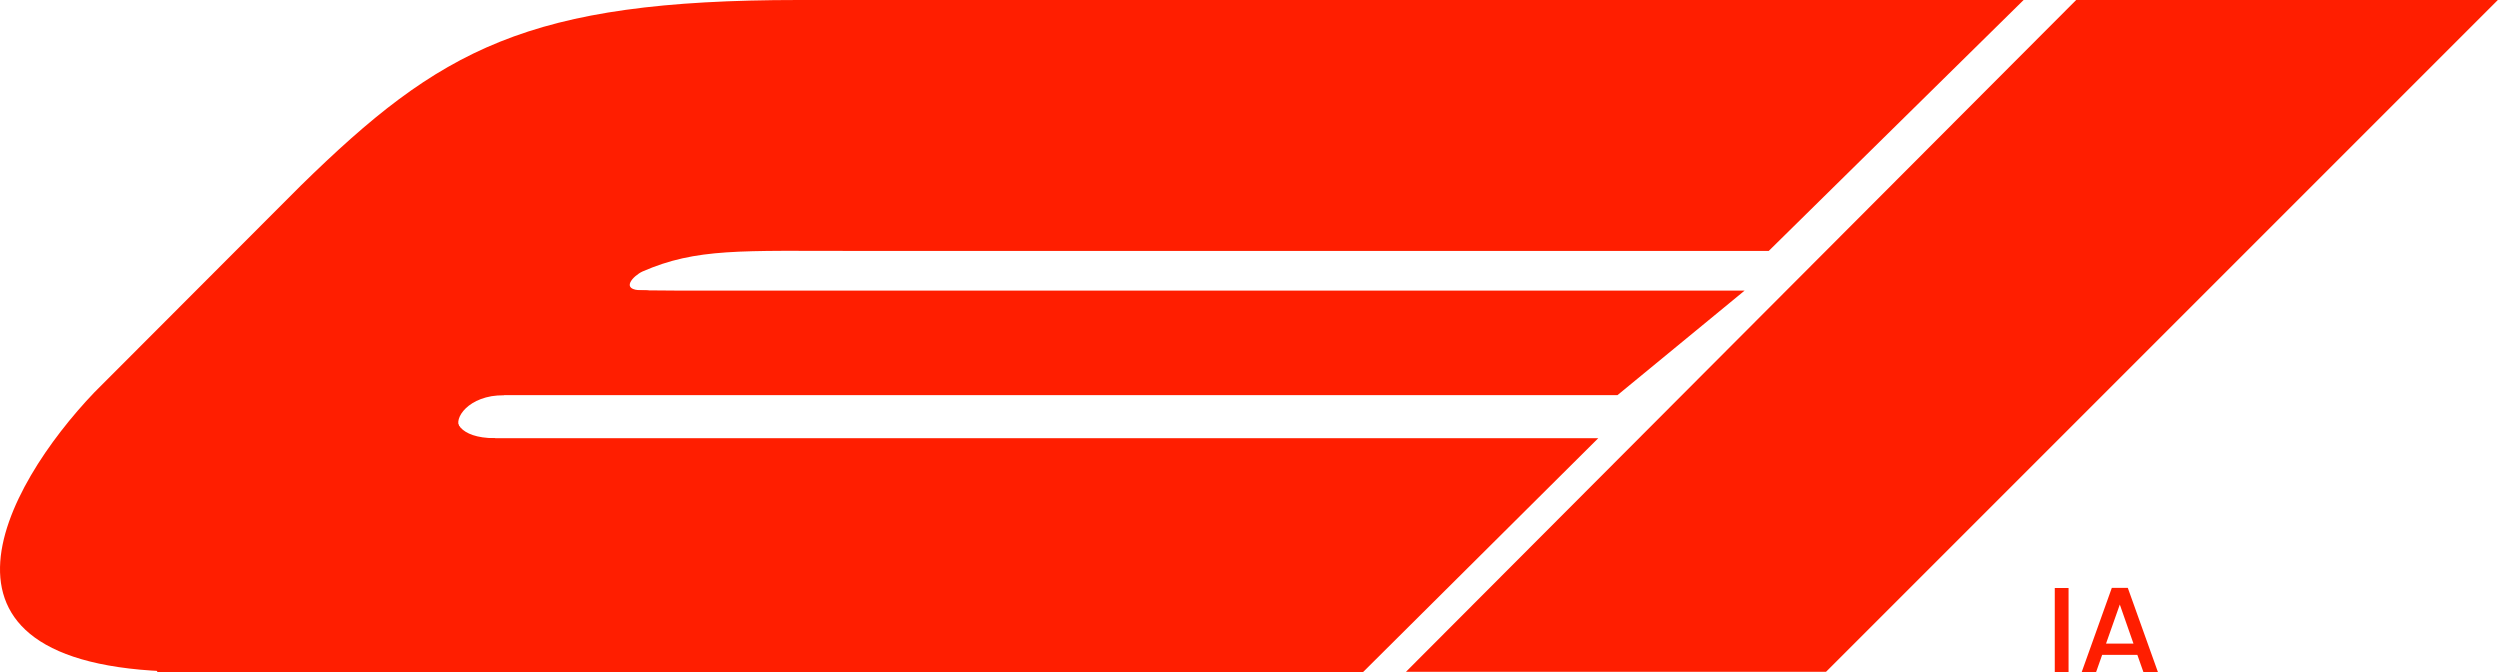 <svg width="930" height="250" viewBox="0 0 930 250" fill="none" xmlns="http://www.w3.org/2000/svg">
<path d="M111.851 69.091C163.686 18.343 196.095 0 297.076 0H752.788L657.97 93.347H319.127C275.572 93.347 259.125 92.214 239 101C235.734 102.496 230.2 108 239 108C247.8 108 230.667 111.667 221 113.5L214 114.179C204.135 120.737 194.782 129.109 183.883 139.654L70.69 249.906C-37.212 249.906 1.982 180.635 35.067 146L111.851 69.091Z" fill="#FF1E00"/>
<path d="M184.066 163C170.566 163 168.066 156 171.066 153L157.566 160L160.566 165H185.566L184.066 163Z" fill="#FF1E00"/>
<path d="M187.5 147C174 147 168.566 156 171.066 159L160.566 150L161.566 147L190.5 144L187.5 147Z" fill="#FF1E00"/>
<path d="M173.324 163C92.87 163 70.109 174.594 36.197 201.081L58.566 250H187.036H507.066L594.566 163H173.324Z" fill="#FF1E00"/>
<path d="M252.5 108.104C178 107.107 157.749 113.288 126.248 125.129L69 147H266.361H601.689L649 108.104H252.5Z" fill="#FF1E00"/>
<path d="M523.021 249.906L772.338 0H929.192L679.285 249.906H523.021Z" fill="#FF1E00"/>
<path d="M769.505 218.725V250H764.375V218.725H769.505ZM795.095 243.61H782L779.75 250H774.395L785.6 218.68H791.54L802.745 250H797.345L795.095 243.61ZM793.655 239.425L788.57 224.89L783.44 239.425H793.655Z" fill="#FF1E00"/>
</svg>
